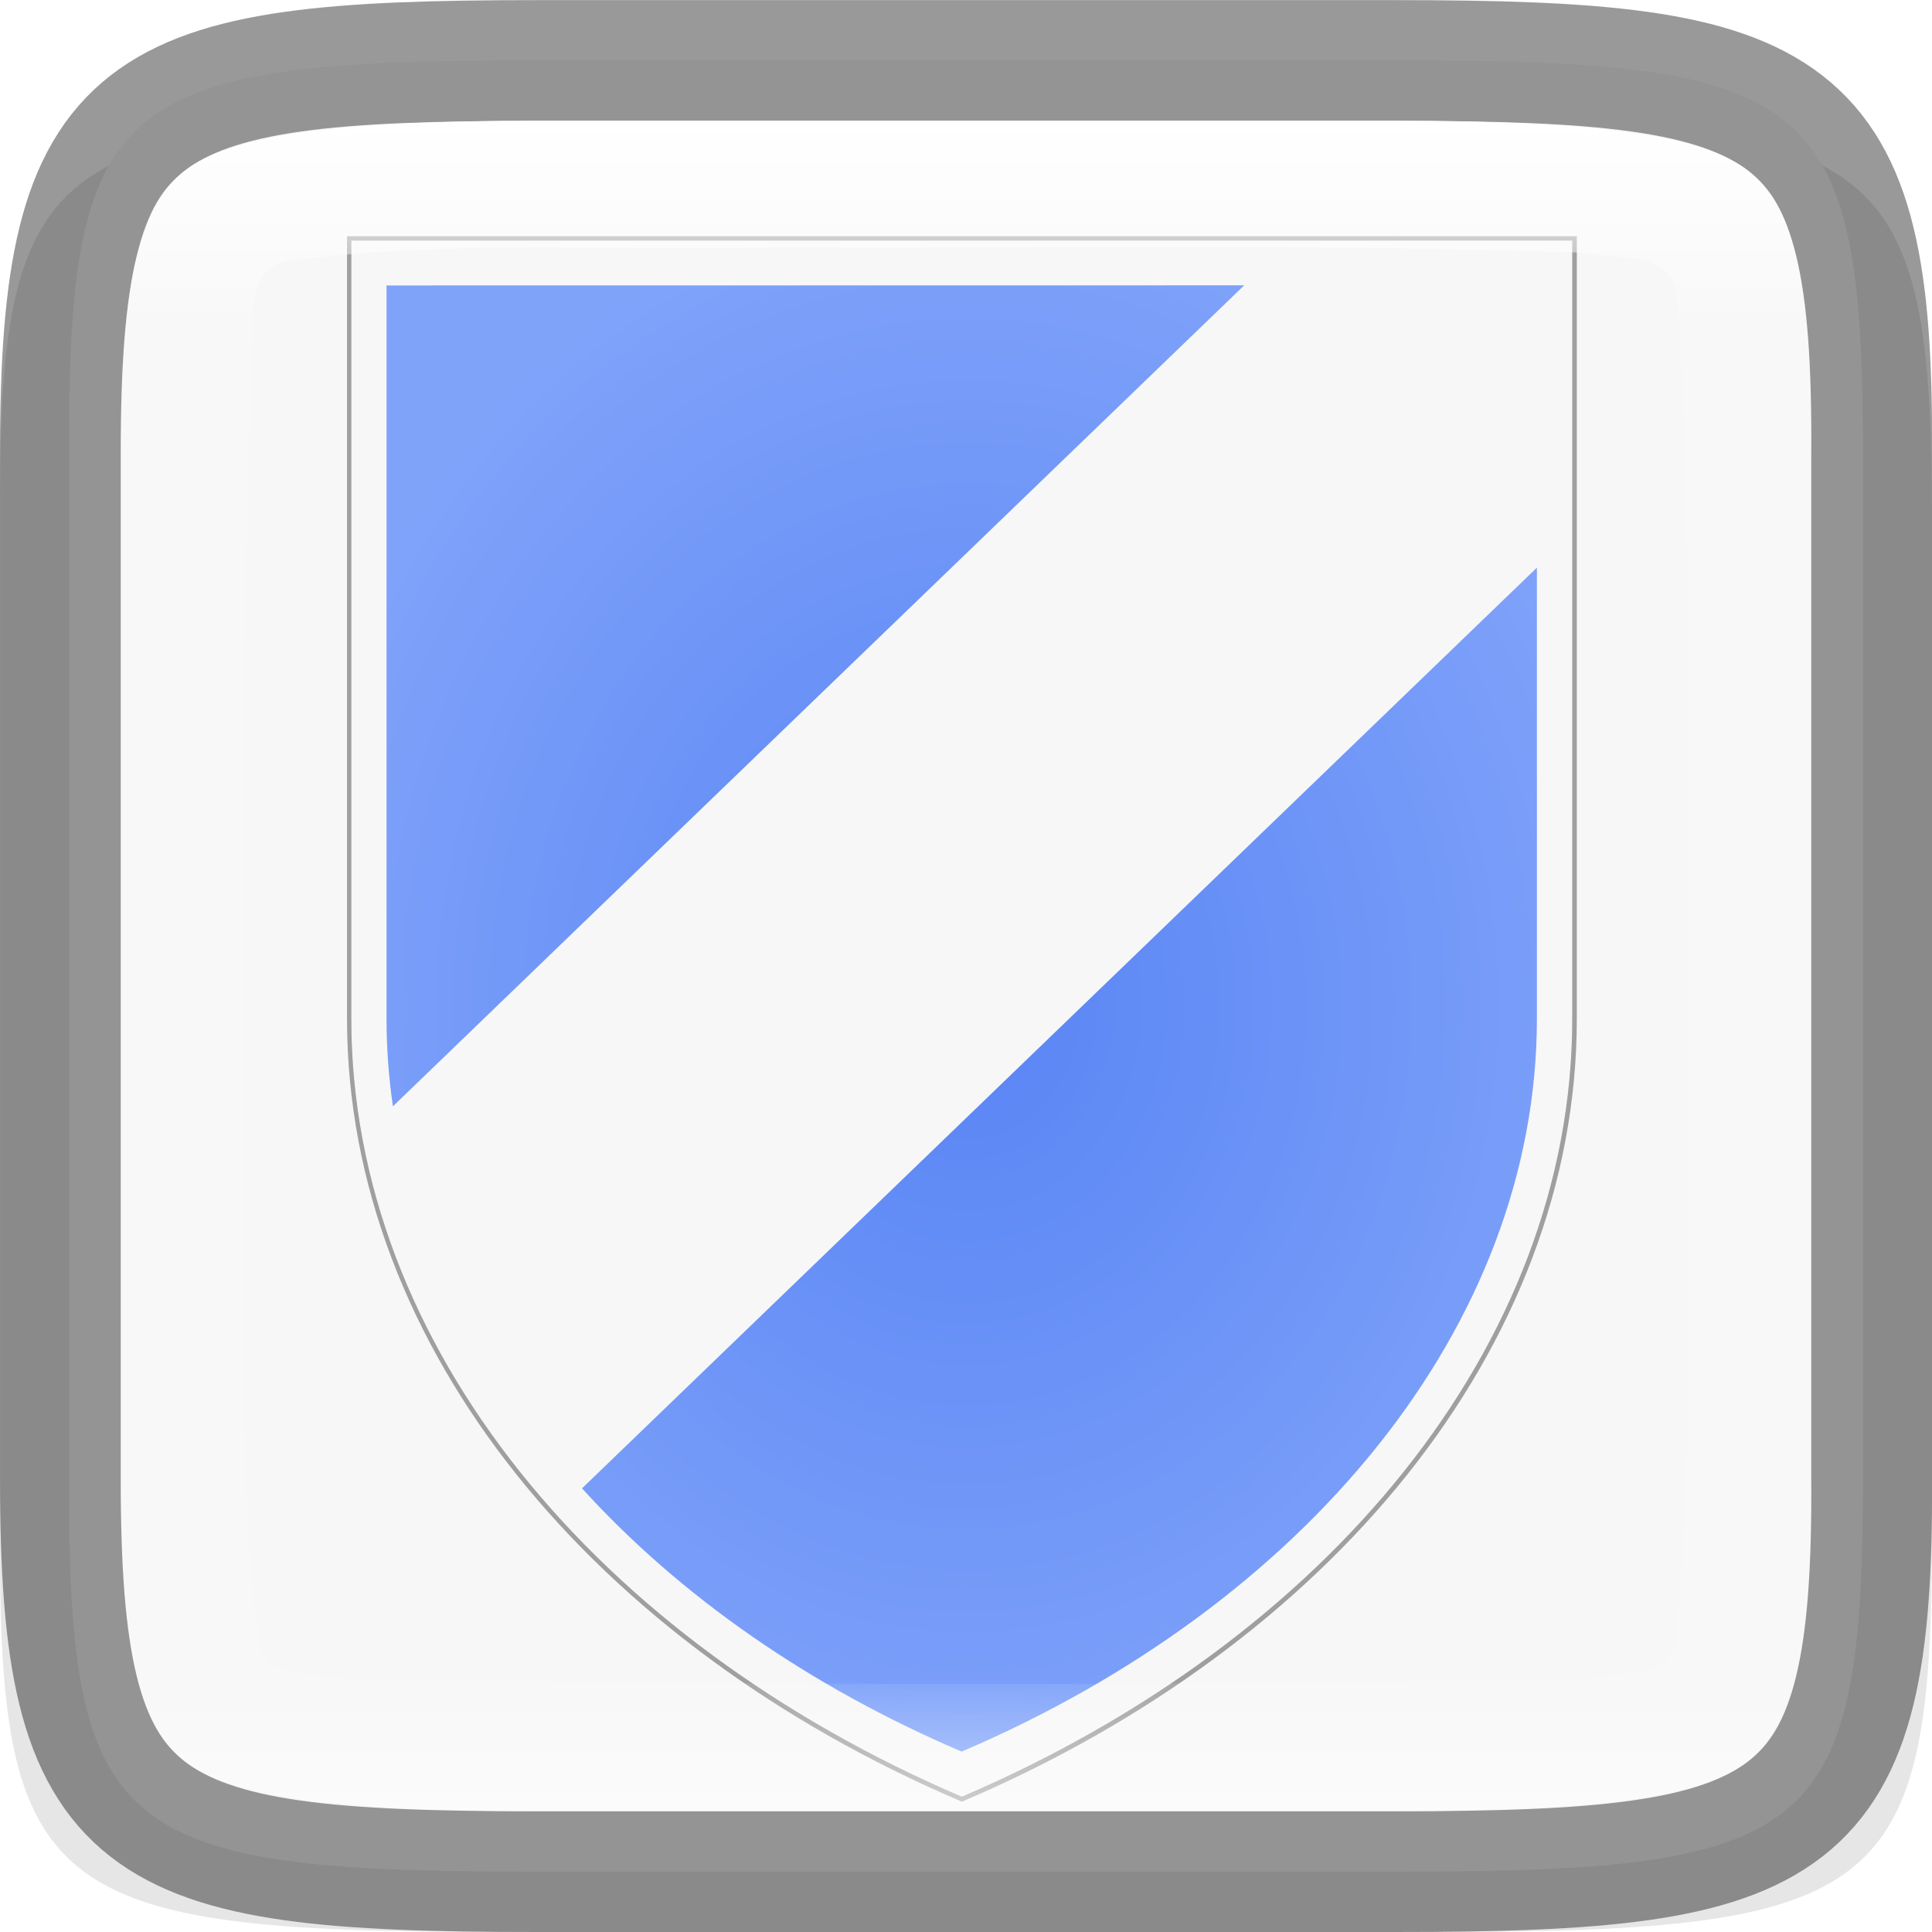 <svg width="16" height="16" version="1" xmlns="http://www.w3.org/2000/svg" xmlns:xlink="http://www.w3.org/1999/xlink">
 <defs>
  <linearGradient id="linearGradient1692" x1="320" x2="336" y1="252" y2="252" gradientTransform="rotate(90 286 -34)" gradientUnits="userSpaceOnUse" xlink:href="#linearGradient5889"/>
  <linearGradient id="linearGradient5889">
   <stop stop-color="#f7f7f7" offset="0"/>
   <stop stop-color="#f7f7f7" offset="1"/>
  </linearGradient>
  <linearGradient id="linearGradient287" x1="50.271" x2="32.771" y1="240.12" y2="259.02" gradientTransform="matrix(.29 0 0 .277 -1.655 -64.422)" gradientUnits="userSpaceOnUse">
   <stop stop-color="#d280b9" offset="0"/>
   <stop stop-color="#b549b5" offset="1"/>
  </linearGradient>
  <filter id="filter4064" x="-.01" y="-.01" width="1.027" height="1.021" color-interpolation-filters="sRGB">
   <feGaussianBlur stdDeviation=".213"/>
  </filter>
  <linearGradient id="linearGradient289" x1="50.271" x2="17.381" y1="240.12" y2="276.1" gradientTransform="matrix(.29 0 0 .277 -1.655 -64.422)" gradientUnits="userSpaceOnUse" xlink:href="#linearGradient5889"/>
  <radialGradient id="radialGradient291" cx="32.865" cy="262.66" r="17.646" gradientTransform="matrix(.327 .003 -.003 .385 -1.949 -92.891)" gradientUnits="userSpaceOnUse">
   <stop stop-color="#5884f4" offset="0"/>
   <stop stop-color="#80a3fa" offset="1"/>
  </radialGradient>
  <linearGradient id="linearGradient1692-6" x1="321" x2="335" y1="244" y2="244" gradientTransform="rotate(90 286 -34)" gradientUnits="userSpaceOnUse">
   <stop stop-color="#fff" offset="0"/>
   <stop stop-color="#fff" stop-opacity=".098" offset=".125"/>
   <stop stop-color="#fff" stop-opacity=".098" offset=".925"/>
   <stop stop-color="#fff" stop-opacity=".498" offset="1"/>
  </linearGradient>
 </defs>
 <path d="m4.129 1c-3.744 0-4.146 0.309-4.128 3.323v4.177 4.177c-0.018 3.014 0.384 3.323 4.128 3.323h7.743c3.744 0 4.128-0.309 4.128-3.323v-4.177-4.177c0-3.014-0.384-3.323-4.128-3.323z" color="#000000" opacity=".1"/>
 <path d="m4.406 0.5c-3.476 0-3.85 0.309-3.833 3.323v4.177 4.177c-0.017 3.014 0.357 3.323 3.833 3.323h7.19c3.476 0 3.833-0.309 3.833-3.323v-4.177-4.177c0-3.014-0.357-3.323-3.833-3.323z" color="#000000" fill="url(#linearGradient1692)"/>
 <path d="m11.555 15.5c3.337 0 3.962-0.302 3.945-3.249v-4.25-4.251c0.018-2.947-0.608-3.249-3.945-3.249h-7.11c-3.336 0-3.945 0.302-3.945 3.249v4.251 4.25c0 2.947 0.608 3.249 3.945 3.249z" color="#000000" fill="none" opacity=".4" stroke="#000"/>
 <path d="m2.909 1.992v6.444c0 2.707 2.041 5.155 5.056 6.444 3.016-1.289 5.056-3.737 5.056-6.444v-6.444z" enable-background="new" fill="url(#linearGradient287)" opacity=".497" stroke-width=".27"/>
 <path transform="matrix(.27 0 0 .27 -1.004 -.738)" d="m14.495 10.111v23.87c0 10.025 7.558 19.096 18.728 23.87 11.17-4.774 18.728-13.844 18.728-23.87v-23.87z" enable-background="new" fill="none" filter="url(#filter4064)" opacity=".6" stroke="#030303" stroke-width=".265"/>
 <path d="m2.909 1.992v6.444c0 2.707 2.041 5.155 5.056 6.444 3.016-1.289 5.056-3.737 5.056-6.444v-6.444z" enable-background="new" fill="url(#linearGradient289)" stroke-width=".27"/>
 <path d="m3.201 2.364v6.071c0 0.245 0.018 0.488 0.053 0.727l7.05-6.799zm9.527 2.337-7.908 7.625c0.81 0.892 1.887 1.643 3.144 2.18 2.841-1.214 4.764-3.522 4.764-6.072z" enable-background="new" fill="url(#radialGradient291)" stroke-width=".27"/>
 <path d="m4.445 1c-1.653 0-2.546 0.125-2.916 0.414-0.185 0.144-0.305 0.331-0.396 0.703-0.092 0.372-0.133 0.913-0.133 1.633v4.25 4.25c0 0.72 0.041 1.261 0.133 1.633 0.092 0.372 0.211 0.559 0.396 0.703 0.37 0.289 1.263 0.414 2.916 0.414h7.109c1.653 0 2.552-0.125 2.924-0.414 0.186-0.144 0.306-0.332 0.396-0.703s0.129-0.91 0.125-1.629v-2e-3 -4.252-4.252-2e-3c4e-3 -0.719-0.034-1.258-0.125-1.629s-0.211-0.559-0.396-0.703c-0.372-0.289-1.27-0.414-2.924-0.414zm5.328 1.047c1.108-3.4e-4 2.214 8e-3 3.32 0.045 0.266 0.06 0.757-0.021 0.793 0.346 0.134 1.844 0.066 3.688 0.102 5.539-0.013 1.867 0.054 3.67-0.104 5.498 0.064 0.423-0.439 0.356-0.703 0.422-3.433 0.07-6.876 0.059-10.299 2e-3 -0.223-0.04-0.556-3.2e-4 -0.711-0.188-0.199-1.13-0.127-2.269-0.16-3.42 0.014-2.557-0.029-5.107 0.09-7.656-0.03-0.273 0.109-0.496 0.4-0.488 1.307-0.161 2.633-0.064 3.947-0.098 1.107 6e-3 2.217-2e-3 3.324-2e-3z" color="#000000" fill="url(#linearGradient1692-6)"/>
</svg>

